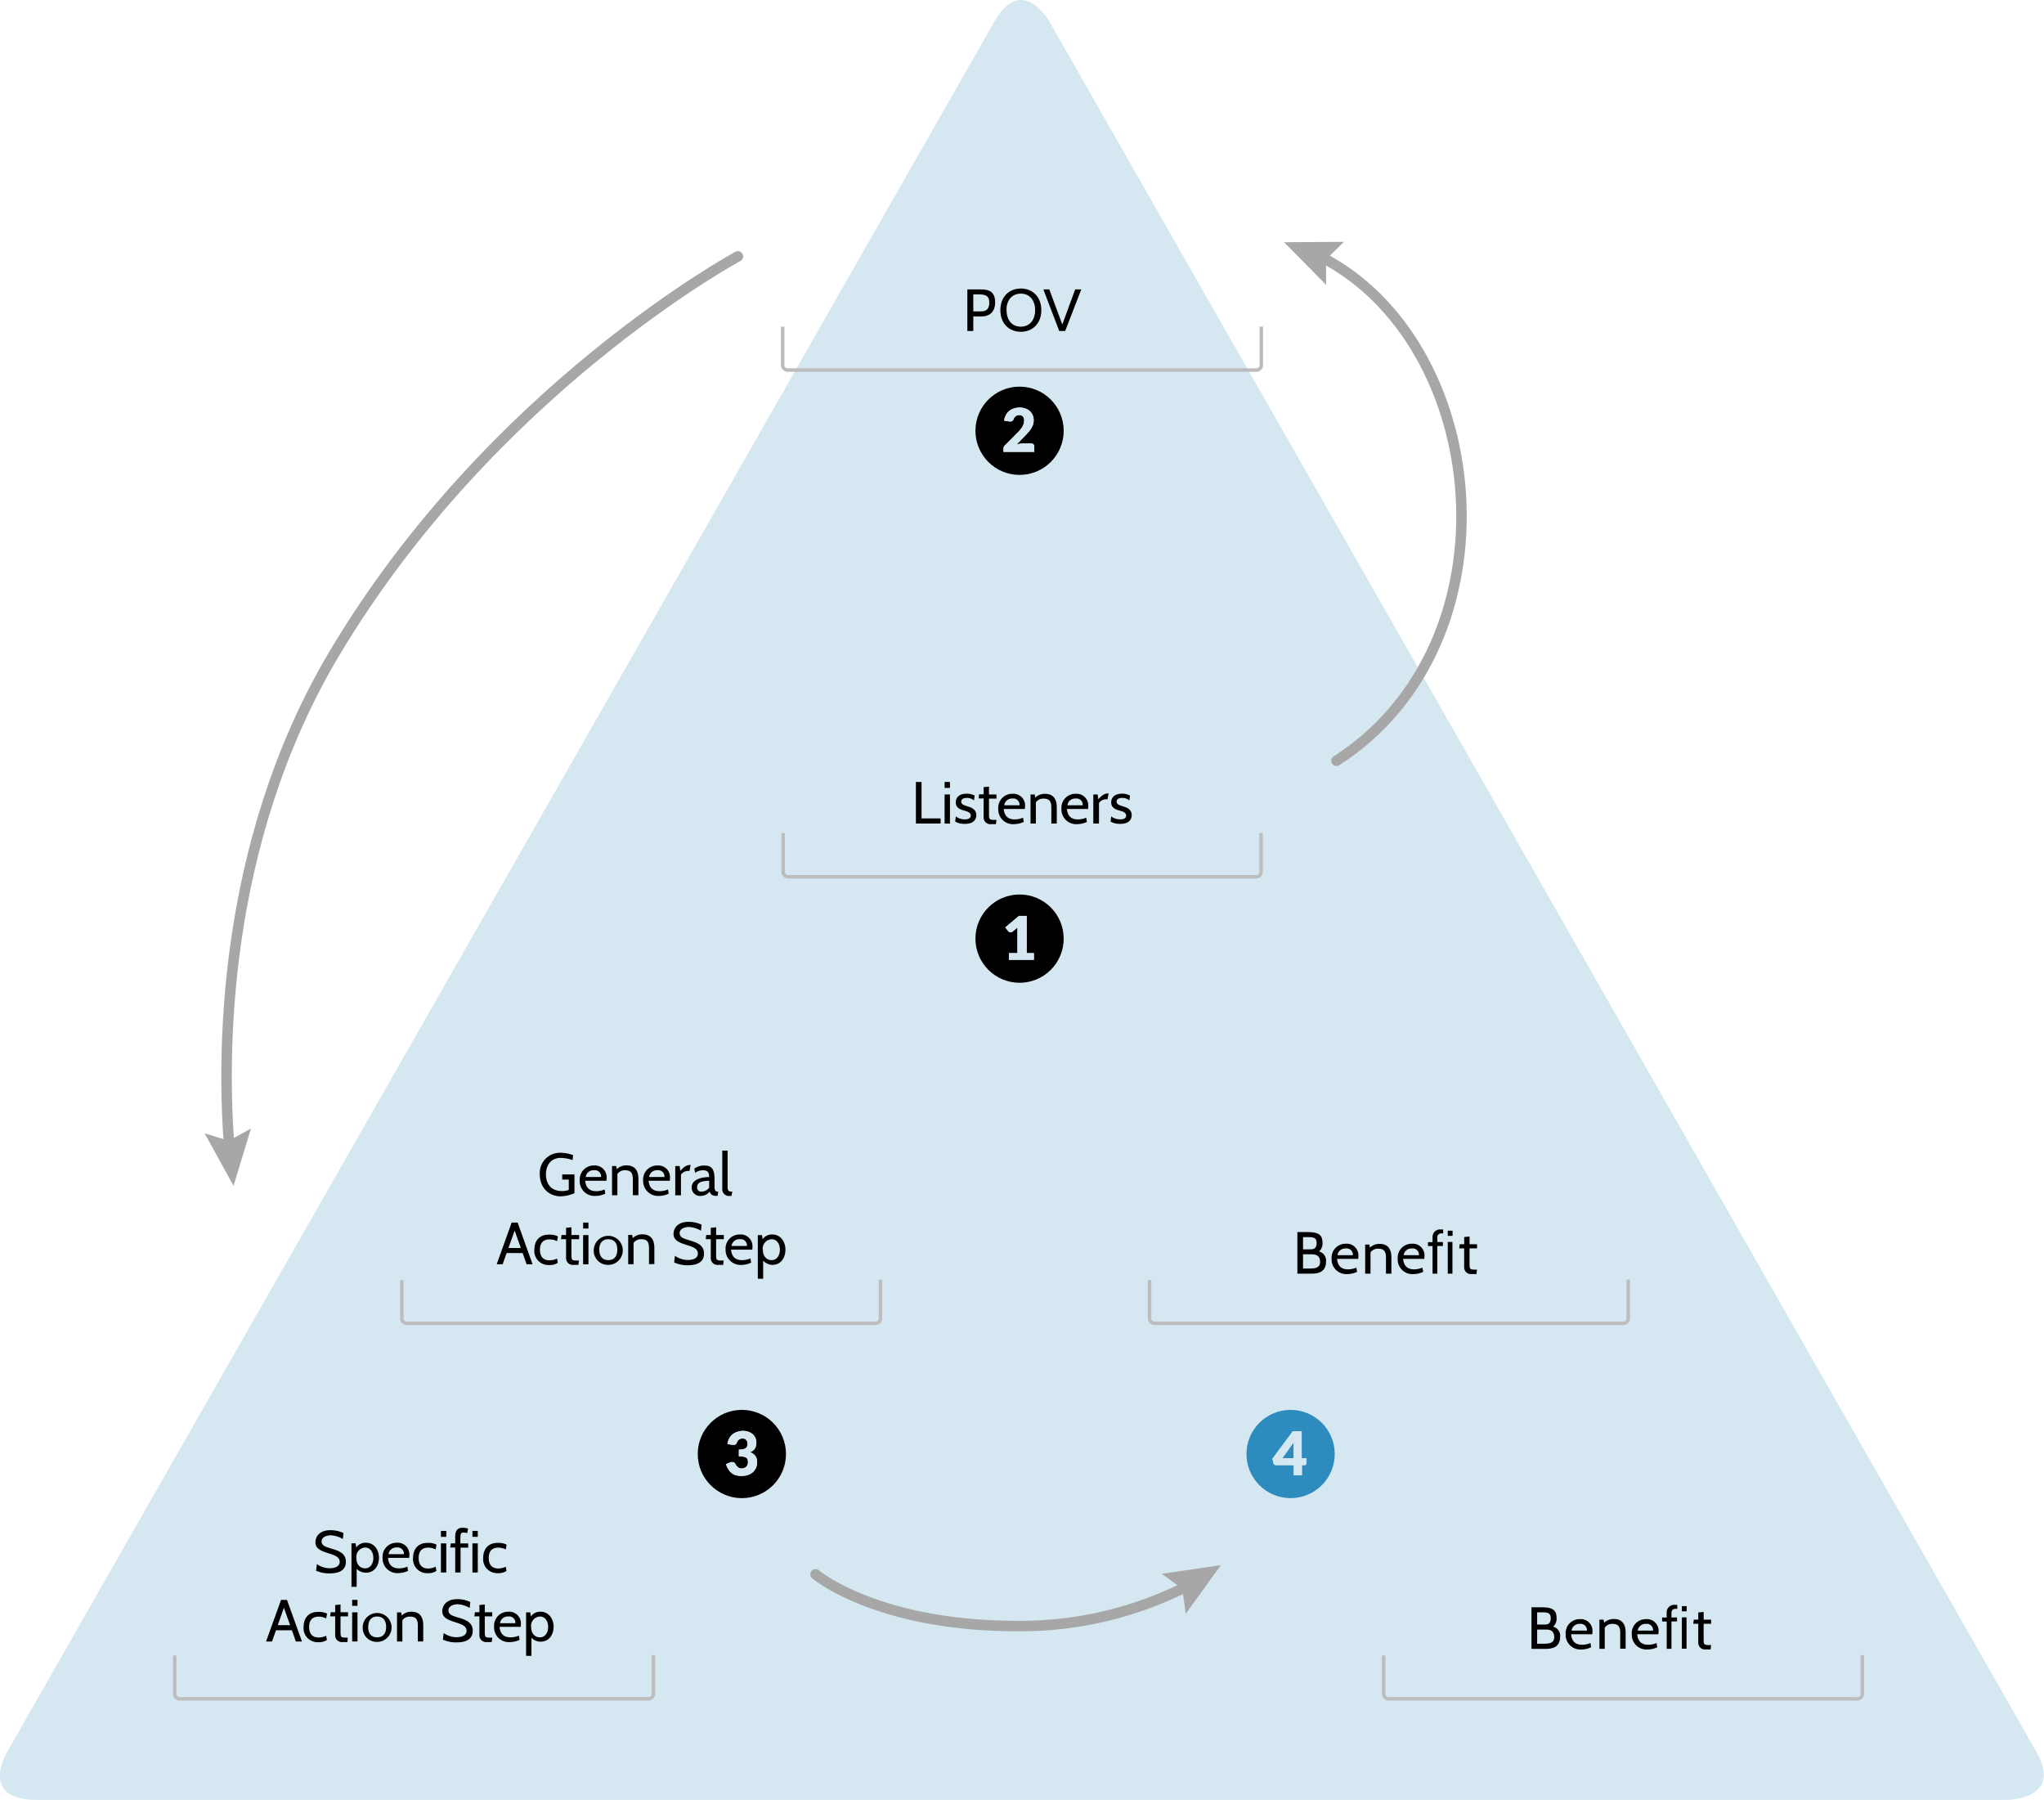 <svg id="Interactive_elements" data-name="Interactive elements" xmlns="http://www.w3.org/2000/svg" xmlns:xlink="http://www.w3.org/1999/xlink" viewBox="0 0 546.14 480.79"><defs><style>.cls-1,.cls-4,.cls-5,.cls-6,.cls-7,.cls-9{fill:none;}.cls-2{clip-path:url(#clip-path);}.cls-3{fill:#d5e8f2;}.cls-4,.cls-6{stroke:#bdbdbd;}.cls-4,.cls-5{stroke-width:0.93px;}.cls-5{stroke:#bdbcbc;}.cls-6{stroke-width:0.93px;}.cls-7,.cls-9{stroke:#a7a7a7;stroke-linecap:round;stroke-width:2.8px;}.cls-8{fill:#a7a7a7;}.cls-9{stroke-linejoin:round;}.cls-10{fill:#2e8bbd;}</style><clipPath id="clip-path" transform="translate(-8107.09 -8150.78)"><rect class="cls-1" x="8096.75" y="8142.74" width="566.83" height="489.12"/></clipPath></defs><title>cornerstones-4-benefits</title><g class="cls-2"><path class="cls-3" d="M8387.45,8156.47s-7.31-12.81-14.62,0L8109,8618.76s-7.81,12.81,7.91,12.81h526.37s15.24,0,7.93-12.81Z" transform="translate(-8107.09 -8150.78)"/></g><path class="cls-4" d="M8476.79,8593v10.18a1.33,1.33,0,0,0,1.4,1.4h125.1a1.33,1.33,0,0,0,1.4-1.4v-10.27" transform="translate(-8107.09 -8150.78)"/><path class="cls-4" d="M8214.45,8492.69v10.18a1.33,1.33,0,0,0,1.4,1.4h125.1a1.33,1.33,0,0,0,1.4-1.4V8492.6" transform="translate(-8107.09 -8150.78)"/><path class="cls-4" d="M8153.77,8593v10.18a1.33,1.33,0,0,0,1.4,1.4h125.1a1.33,1.33,0,0,0,1.4-1.4v-10.27" transform="translate(-8107.09 -8150.78)"/><path class="cls-5" d="M8316.21,8238.05v10.18a1.33,1.33,0,0,0,1.4,1.4h125.1a1.33,1.33,0,0,0,1.4-1.4V8238" transform="translate(-8107.09 -8150.78)"/><path class="cls-4" d="M8414.24,8492.69v10.18a1.33,1.33,0,0,0,1.4,1.4h125.1a1.33,1.33,0,0,0,1.4-1.4V8492.6" transform="translate(-8107.09 -8150.78)"/><path class="cls-6" d="M8316.34,8373.34l0,10.25a1.36,1.36,0,0,0,1.43,1.41h124.94a1.67,1.67,0,0,0,1-.42,1.3,1.3,0,0,0,.33-1v-10.28" transform="translate(-8107.09 -8150.78)"/><path class="cls-7" d="M8304.25,8219.26s-65.68,35.43-107.78,106c-30.84,51.69-29.94,109.55-28.09,132.32" transform="translate(-8107.09 -8150.78)"/><polygon class="cls-8" points="54.68 302.74 61.14 304.73 67.06 301.45 62.4 316.77 54.68 302.74"/><path class="cls-9" d="M8464.19,8354c49.11-31.57,41.1-112-4.67-134.88" transform="translate(-8107.09 -8150.78)"/><polygon class="cls-8" points="359.1 64.6 354.28 69.33 354.34 76.1 343.09 64.7 359.1 64.6"/><circle cx="272.42" cy="250.73" r="11.79"/><path class="cls-3" d="M8376.69,8405.38h2.25v-5.92c0-.29,0-0.59,0-0.91l-1.33,1.1a0.83,0.83,0,0,1-.26.15,0.77,0.77,0,0,1-.25,0,0.75,0.75,0,0,1-.37-0.09,0.8,0.8,0,0,1-.25-0.2l-0.79-1,3.66-3.07h2.06v9.94h1.93v1.8h-6.68v-1.8Z" transform="translate(-8107.09 -8150.78)"/><path class="cls-3" d="M8376.69,8405.38h2.25v-5.92c0-.29,0-0.59,0-0.91l-1.33,1.1a0.83,0.83,0,0,1-.26.15,0.77,0.77,0,0,1-.25,0,0.75,0.75,0,0,1-.37-0.09,0.8,0.8,0,0,1-.25-0.2l-0.79-1,3.66-3.07h2.06v9.94h1.93v1.8h-6.68v-1.8Z" transform="translate(-8107.09 -8150.78)"/><circle cx="198.22" cy="388.4" r="11.79"/><path class="cls-3" d="M8305.54,8533a4.53,4.53,0,0,1,1.55.25,3.47,3.47,0,0,1,1.14.66,2.81,2.81,0,0,1,.71,1,2.88,2.88,0,0,1,.24,1.16,3.86,3.86,0,0,1-.11,1,2.27,2.27,0,0,1-.33.73,2.09,2.09,0,0,1-.55.53,3.24,3.24,0,0,1-.75.36,2.61,2.61,0,0,1,1.95,2.65,3.67,3.67,0,0,1-.34,1.63,3.34,3.34,0,0,1-.91,1.15,3.88,3.88,0,0,1-1.32.69,5.32,5.32,0,0,1-1.56.23,5.59,5.59,0,0,1-1.49-.18,3.41,3.41,0,0,1-1.16-.56,3.73,3.73,0,0,1-.89-1,6.57,6.57,0,0,1-.66-1.42l1.11-.45a1.24,1.24,0,0,1,.29-0.09l0.28,0a1,1,0,0,1,.46.1,0.68,0.68,0,0,1,.31.29,2.93,2.93,0,0,0,.77,1,1.56,1.56,0,0,0,1,.3,1.75,1.75,0,0,0,.73-0.14,1.6,1.6,0,0,0,.51-0.36,1.5,1.5,0,0,0,.31-0.5,1.62,1.62,0,0,0,.11-0.57,4,4,0,0,0-.05-0.68,0.89,0.89,0,0,0-.29-0.52,1.67,1.67,0,0,0-.73-0.33,6.17,6.17,0,0,0-1.36-.12V8538a5,5,0,0,0,1.18-.11,1.81,1.81,0,0,0,.7-0.31,0.94,0.94,0,0,0,.33-0.48,2.26,2.26,0,0,0,.08-0.62,1.55,1.55,0,0,0-.33-1.07,1.29,1.29,0,0,0-1-.37,1.55,1.55,0,0,0-.52.08,1.5,1.5,0,0,0-.42.22,1.47,1.47,0,0,0-.32.32,1.72,1.72,0,0,0-.21.4,1.17,1.17,0,0,1-.33.52,0.82,0.82,0,0,1-.54.16h-0.17l-0.19,0-1.32-.23a4.4,4.4,0,0,1,.5-1.53,3.61,3.61,0,0,1,2.15-1.73A5.13,5.13,0,0,1,8305.54,8533Z" transform="translate(-8107.09 -8150.78)"/><path class="cls-3" d="M8305.54,8533a4.53,4.53,0,0,1,1.55.25,3.47,3.47,0,0,1,1.14.66,2.81,2.81,0,0,1,.71,1,2.88,2.88,0,0,1,.24,1.16,3.86,3.86,0,0,1-.11,1,2.27,2.27,0,0,1-.33.73,2.09,2.09,0,0,1-.55.53,3.24,3.24,0,0,1-.75.36,2.61,2.61,0,0,1,1.95,2.65,3.67,3.67,0,0,1-.34,1.63,3.34,3.34,0,0,1-.91,1.15,3.88,3.88,0,0,1-1.32.69,5.32,5.32,0,0,1-1.56.23,5.59,5.59,0,0,1-1.49-.18,3.41,3.41,0,0,1-1.16-.56,3.73,3.73,0,0,1-.89-1,6.57,6.57,0,0,1-.66-1.42l1.11-.45a1.24,1.24,0,0,1,.29-0.09l0.28,0a1,1,0,0,1,.46.1,0.68,0.68,0,0,1,.31.29,2.93,2.93,0,0,0,.77,1,1.56,1.56,0,0,0,1,.3,1.75,1.75,0,0,0,.73-0.14,1.6,1.6,0,0,0,.51-0.36,1.5,1.5,0,0,0,.31-0.5,1.62,1.62,0,0,0,.11-0.57,4,4,0,0,0-.05-0.68,0.89,0.89,0,0,0-.29-0.52,1.67,1.67,0,0,0-.73-0.33,6.17,6.17,0,0,0-1.36-.12V8538a5,5,0,0,0,1.18-.11,1.81,1.81,0,0,0,.7-0.31,0.94,0.94,0,0,0,.33-0.48,2.26,2.26,0,0,0,.08-0.62,1.55,1.55,0,0,0-.33-1.07,1.29,1.29,0,0,0-1-.37,1.55,1.55,0,0,0-.52.08,1.5,1.5,0,0,0-.42.22,1.47,1.47,0,0,0-.32.32,1.72,1.72,0,0,0-.21.4,1.17,1.17,0,0,1-.33.52,0.82,0.82,0,0,1-.54.16h-0.17l-0.19,0-1.32-.23a4.4,4.4,0,0,1,.5-1.53,3.61,3.61,0,0,1,2.15-1.73A5.13,5.13,0,0,1,8305.54,8533Z" transform="translate(-8107.09 -8150.78)"/><circle class="cls-10" cx="344.84" cy="388.4" r="11.79"/><path class="cls-3" d="M8454.94,8540.29h1.21v1.4a0.45,0.45,0,0,1-.48.46h-0.72v2.7h-2.17v-2.7H8448a0.67,0.67,0,0,1-.42-0.15,0.61,0.61,0,0,1-.24-0.36l-0.26-1.23,5.43-7.29h2.38v7.17Zm-2.17-3.06c0-.19,0-0.39,0-0.61s0-.44.06-0.67l-3.1,4.34h3v-3.06Z" transform="translate(-8107.09 -8150.78)"/><path class="cls-3" d="M8454.94,8540.29h1.21v1.4a0.45,0.45,0,0,1-.48.46h-0.72v2.7h-2.17v-2.7H8448a0.67,0.67,0,0,1-.42-0.15,0.61,0.61,0,0,1-.24-0.36l-0.26-1.23,5.43-7.29h2.38v7.17Zm-2.17-3.06c0-.19,0-0.39,0-0.61s0-.44.06-0.67l-3.1,4.34h3v-3.06Z" transform="translate(-8107.09 -8150.78)"/><circle cx="272.42" cy="115.07" r="11.79"/><path class="cls-3" d="M8379.51,8259.65a4.53,4.53,0,0,1,1.57.25,3.49,3.49,0,0,1,1.19.7,3,3,0,0,1,.75,1.08,3.51,3.51,0,0,1,.26,1.37,3.79,3.79,0,0,1-.18,1.19,4.69,4.69,0,0,1-.5,1,7.18,7.18,0,0,1-.73,1c-0.28.31-.57,0.62-0.88,0.94l-2.29,2.35a8.78,8.78,0,0,1,.87-0.21,4.67,4.67,0,0,1,.81-0.08h2.19a0.88,0.88,0,0,1,.64.22,0.77,0.77,0,0,1,.23.58v1.45h-8.24v-0.81a1.46,1.46,0,0,1,.1-0.5,1.19,1.19,0,0,1,.34-0.48l3.38-3.41a11.08,11.08,0,0,0,.76-0.83,5.08,5.08,0,0,0,.53-0.78,3.51,3.51,0,0,0,.31-0.76,3,3,0,0,0,.11-0.81,1.57,1.57,0,0,0-.33-1.08,1.3,1.3,0,0,0-1-.37,1.54,1.54,0,0,0-.93.3,1.49,1.49,0,0,0-.32.32,1.72,1.72,0,0,0-.21.4,1.16,1.16,0,0,1-.33.52,0.82,0.82,0,0,1-.54.16h-0.17l-0.19,0-1.32-.23a4.42,4.42,0,0,1,.5-1.53,3.61,3.61,0,0,1,2.15-1.73A5.12,5.12,0,0,1,8379.51,8259.65Z" transform="translate(-8107.09 -8150.78)"/><path class="cls-3" d="M8379.51,8259.65a4.53,4.53,0,0,1,1.57.25,3.49,3.49,0,0,1,1.19.7,3,3,0,0,1,.75,1.08,3.51,3.51,0,0,1,.26,1.37,3.79,3.79,0,0,1-.18,1.19,4.69,4.69,0,0,1-.5,1,7.18,7.18,0,0,1-.73,1c-0.28.31-.57,0.62-0.88,0.94l-2.29,2.35a8.78,8.78,0,0,1,.87-0.21,4.67,4.67,0,0,1,.81-0.08h2.19a0.88,0.88,0,0,1,.64.22,0.77,0.77,0,0,1,.23.58v1.45h-8.24v-0.81a1.46,1.46,0,0,1,.1-0.5,1.19,1.19,0,0,1,.34-0.48l3.38-3.41a11.08,11.08,0,0,0,.76-0.83,5.08,5.08,0,0,0,.53-0.78,3.51,3.51,0,0,0,.31-0.76,3,3,0,0,0,.11-0.81,1.57,1.57,0,0,0-.33-1.08,1.3,1.3,0,0,0-1-.37,1.54,1.54,0,0,0-.93.3,1.49,1.49,0,0,0-.32.32,1.72,1.72,0,0,0-.21.4,1.16,1.16,0,0,1-.33.52,0.82,0.82,0,0,1-.54.16h-0.17l-0.19,0-1.32-.23a4.42,4.42,0,0,1,.5-1.53,3.61,3.61,0,0,1,2.15-1.73A5.12,5.12,0,0,1,8379.51,8259.65Z" transform="translate(-8107.09 -8150.78)"/><path d="M8367.15,8235.3v3.89h-1.59v-11.11h3.55c2.06,0,3.87.48,3.87,3.46s-2,3.76-3.43,3.76h-2.41Zm0-5.87v4.52h2.13c1.54,0,2.14-.86,2.14-2.35s-0.63-2.17-2.59-2.17h-1.68Z" transform="translate(-8107.09 -8150.78)"/><path d="M8374.38,8233.63c0-3.52,2.3-5.78,5.47-5.78s5.47,2.25,5.47,5.78-2.3,5.78-5.47,5.78S8374.38,8237.15,8374.38,8233.63Zm1.65,0c0,2.46,1.29,4.41,3.82,4.41s3.82-2,3.82-4.41-1.29-4.41-3.82-4.41S8376,8231.17,8376,8233.63Z" transform="translate(-8107.09 -8150.78)"/><path d="M8391.7,8239.19h-1.59l-4.25-11.11h1.59l3.48,9.38,3.44-9.38H8396Z" transform="translate(-8107.09 -8150.78)"/><path d="M8351.81,8370.77v-11.11h1.51v9.74h5.09v1.36h-6.6Z" transform="translate(-8107.09 -8150.78)"/><path d="M8359.48,8361.25v-1.59h1.43v1.59h-1.43Zm0,9.52V8363h1.43v7.78h-1.43Z" transform="translate(-8107.09 -8150.78)"/><path d="M8362.31,8370.24l0.17-1.38a3.87,3.87,0,0,0,2.43.79c1,0,1.56-.35,1.56-1,0-.81-0.92-1.11-1.56-1.29-1.06-.29-2.44-0.67-2.44-2.24,0-1.19.79-2.33,2.92-2.33a4.3,4.3,0,0,1,2.11.51l-0.17,1.3a2.81,2.81,0,0,0-1.9-.68c-0.89,0-1.51.32-1.51,1s0.59,0.92,1.81,1.29c0.76,0.22,2.22.7,2.22,2.32,0,1-.59,2.32-3,2.32A4.85,4.85,0,0,1,8362.31,8370.24Z" transform="translate(-8107.09 -8150.78)"/><path d="M8373.19,8370.93h-1.29a1.8,1.8,0,0,1-2-1.86v-5h-1.33l0.13-1.11h1.21v-1.92l1.43-.14V8363h2v1.11h-2v4.09c0,1.49.1,1.59,1.63,1.59h0.37Z" transform="translate(-8107.09 -8150.78)"/><path d="M8375.28,8366.88c0.21,2.16,1.44,2.78,2.92,2.78a5.58,5.58,0,0,0,2.24-.46l0.19,1.13a6.22,6.22,0,0,1-2.6.6,3.93,3.93,0,0,1-4.21-4.11,3.73,3.73,0,0,1,3.81-4,3.11,3.11,0,0,1,3.35,3.29,4.44,4.44,0,0,1-.06.76h-5.63Zm0.13-1h4.09a1.66,1.66,0,0,0-1.9-1.79A2.07,2.07,0,0,0,8375.41,8365.89Z" transform="translate(-8107.09 -8150.78)"/><path d="M8388,8370.77v-4.28c0-1.65-.56-2.38-2-2.38a2.35,2.35,0,0,0-2.13,1v5.65h-1.43V8363h1.11l0.16,0.83a3.62,3.62,0,0,1,2.57-1c2.27,0,3.17,1.41,3.17,3.65v4.28H8388Z" transform="translate(-8107.09 -8150.78)"/><path d="M8392.16,8366.88c0.21,2.16,1.44,2.78,2.92,2.78a5.58,5.58,0,0,0,2.24-.46l0.19,1.13a6.22,6.22,0,0,1-2.6.6,3.93,3.93,0,0,1-4.21-4.11,3.73,3.73,0,0,1,3.81-4,3.11,3.11,0,0,1,3.35,3.29,4.44,4.44,0,0,1-.06.76h-5.63Zm0.13-1h4.09a1.66,1.66,0,0,0-1.9-1.79A2.07,2.07,0,0,0,8392.29,8365.89Z" transform="translate(-8107.09 -8150.78)"/><path d="M8403,8364.28h-0.49a2.37,2.37,0,0,0-1.78,1v5.49h-1.52V8363h1.17l0.17,1.29c0.94-1.06,1.68-1.57,2.63-1.57h0.13Z" transform="translate(-8107.09 -8150.78)"/><path d="M8403.83,8370.24l0.17-1.38a3.87,3.87,0,0,0,2.43.79c1,0,1.56-.35,1.56-1,0-.81-0.92-1.11-1.56-1.29-1.06-.29-2.44-0.67-2.44-2.24,0-1.19.79-2.33,2.92-2.33a4.29,4.29,0,0,1,2.11.51l-0.17,1.3a2.81,2.81,0,0,0-1.9-.68c-0.89,0-1.51.32-1.51,1s0.59,0.92,1.81,1.29c0.76,0.22,2.22.7,2.22,2.32,0,1-.59,2.32-3,2.32A4.85,4.85,0,0,1,8403.83,8370.24Z" transform="translate(-8107.09 -8150.78)"/><path d="M8251.32,8464.49a5.4,5.4,0,0,1,5.59-5.78,9.27,9.27,0,0,1,3.31.64l-0.14,1.32a10.21,10.21,0,0,0-3.12-.59c-2.72,0-4,2-4,4.43s1.34,4.43,4.24,4.43a5.5,5.5,0,0,0,1.86-.3v-2.77h-1.75v-1.37h3.27v5a9.51,9.51,0,0,1-3.81.84C8253.7,8470.3,8251.32,8468,8251.32,8464.49Z" transform="translate(-8107.09 -8150.78)"/><path d="M8263.45,8466.18c0.21,2.17,1.45,2.79,2.93,2.79a5.61,5.61,0,0,0,2.25-.46l0.19,1.13a6.26,6.26,0,0,1-2.61.6,3.94,3.94,0,0,1-4.22-4.13,3.74,3.74,0,0,1,3.82-4,3.12,3.12,0,0,1,3.36,3.3,4.5,4.5,0,0,1-.06.77h-5.66Zm0.13-1h4.11a1.67,1.67,0,0,0-1.91-1.8A2.08,2.08,0,0,0,8263.58,8465.19Z" transform="translate(-8107.09 -8150.78)"/><path d="M8276.18,8470.08v-4.3c0-1.66-.56-2.39-2-2.39a2.36,2.36,0,0,0-2.13,1v5.67h-1.43v-7.81h1.12l0.16,0.83a3.64,3.64,0,0,1,2.58-1c2.28,0,3.19,1.42,3.19,3.66v4.3h-1.43Z" transform="translate(-8107.09 -8150.78)"/><path d="M8280.39,8466.18c0.21,2.17,1.45,2.79,2.93,2.79a5.61,5.61,0,0,0,2.25-.46l0.19,1.13a6.26,6.26,0,0,1-2.61.6,4,4,0,0,1-4.22-4.13,3.74,3.74,0,0,1,3.82-4,3.12,3.12,0,0,1,3.36,3.3,4.41,4.41,0,0,1-.06.77h-5.65Zm0.13-1h4.11a1.67,1.67,0,0,0-1.91-1.8A2.08,2.08,0,0,0,8280.52,8465.19Z" transform="translate(-8107.09 -8150.78)"/><path d="M8291.32,8463.56h-0.49a2.38,2.38,0,0,0-1.79,1v5.51h-1.53v-7.81h1.18l0.17,1.29c0.94-1.07,1.69-1.58,2.64-1.58h0.13Z" transform="translate(-8107.09 -8150.78)"/><path d="M8298.81,8470.24h-0.11c-1.39,0-1.69-.41-2-1.15a3.08,3.08,0,0,1-2.39,1.15,2.23,2.23,0,0,1-2.41-2.26c0-2.2,2.68-2.76,4.67-2.79,0-1.48-.61-1.8-1.7-1.8a3.41,3.41,0,0,0-2.05.7l-0.21-1.16a4.49,4.49,0,0,1,2.64-.81c2,0,2.76.92,2.76,3.74v1.59c0,1.12.06,1.64,0.89,1.64H8299Zm-2.25-4.06c-2.28.08-3.2,0.56-3.2,1.72a1.08,1.08,0,0,0,1.21,1.19,2.53,2.53,0,0,0,2-1.05v-1.86Z" transform="translate(-8107.09 -8150.78)"/><path d="M8302.53,8470.24h-0.46a1.79,1.79,0,0,1-2-1.88v-10.23h1.43v9.4c0,1.34.16,1.56,1.26,1.56Z" transform="translate(-8107.09 -8150.78)"/><path d="M8247.8,8488.5l-1.07-3h-4.27l-1.07,3h-1.59l4-11.15h1.59l4,11.15h-1.59Zm-3.2-9-1.66,4.65h3.31Z" transform="translate(-8107.09 -8150.78)"/><path d="M8249.87,8484.58c0-2.28,1.27-4,3.87-4a5.05,5.05,0,0,1,2.41.46l-0.22,1.29a4.55,4.55,0,0,0-2-.48c-1.74,0-2.57,1-2.57,2.77s0.83,2.82,2.57,2.82a4.63,4.63,0,0,0,2-.48l0.19,1.15a4,4,0,0,1-2.37.59A3.76,3.76,0,0,1,8249.87,8484.58Z" transform="translate(-8107.09 -8150.78)"/><path d="M8261.63,8488.66h-1.29a1.8,1.8,0,0,1-2-1.86v-5H8257l0.13-1.12h1.21v-1.93l1.43-.14v2.07h2.06v1.12h-2.06v4.11c0,1.5.1,1.59,1.64,1.59h0.37Z" transform="translate(-8107.09 -8150.78)"/><path d="M8262.89,8478.95v-1.59h1.43v1.59h-1.43Zm0,9.56v-7.81h1.43v7.81h-1.43Z" transform="translate(-8107.09 -8150.78)"/><path d="M8265.74,8484.6a3.88,3.88,0,1,1,3.87,4.06A3.77,3.77,0,0,1,8265.74,8484.6Zm1.47,0c0,1.75.86,2.79,2.41,2.79s2.41-1,2.41-2.79-0.86-2.79-2.41-2.79S8267.2,8482.85,8267.2,8484.6Z" transform="translate(-8107.09 -8150.78)"/><path d="M8280.5,8488.5v-4.3c0-1.66-.56-2.39-2-2.39a2.36,2.36,0,0,0-2.13,1v5.67h-1.43v-7.81H8276l0.16,0.83a3.64,3.64,0,0,1,2.58-1c2.28,0,3.19,1.42,3.19,3.66v4.3h-1.43Z" transform="translate(-8107.09 -8150.78)"/><path d="M8287.22,8488l0.21-1.77a5.93,5.93,0,0,0,3.47,1.12c1.37,0,2.66-.46,2.66-1.72s-1.27-1.74-2.88-2.25c-1.85-.59-3.63-1.13-3.63-3,0-1.39,1-3.22,4-3.22a8.23,8.23,0,0,1,3.5.76l-0.16,1.61a7.24,7.24,0,0,0-3.2-1c-1.15,0-2.5.48-2.5,1.64s1.07,1.45,2.4,1.86c2,0.61,4.11,1.19,4.11,3.62,0,1.18-.49,3.11-4.35,3.11A8.34,8.34,0,0,1,8287.22,8488Z" transform="translate(-8107.09 -8150.78)"/><path d="M8300.32,8488.66H8299a1.8,1.8,0,0,1-2-1.86v-5h-1.34l0.13-1.12H8297v-1.93l1.43-.14v2.07h2.06v1.12h-2.06v4.11c0,1.5.1,1.59,1.64,1.59h0.37Z" transform="translate(-8107.09 -8150.78)"/><path d="M8302.42,8484.6c0.21,2.17,1.45,2.79,2.93,2.79a5.62,5.62,0,0,0,2.25-.46l0.19,1.13a6.23,6.23,0,0,1-2.61.61,4,4,0,0,1-4.22-4.13,3.74,3.74,0,0,1,3.82-4,3.12,3.12,0,0,1,3.36,3.3,4.38,4.38,0,0,1-.06.76h-5.65Zm0.13-1h4.11a1.67,1.67,0,0,0-1.91-1.8A2.07,2.07,0,0,0,8302.55,8483.61Z" transform="translate(-8107.09 -8150.78)"/><path d="M8311,8487.52v4.84h-1.43V8480.7h1.12l0.16,1.12a3,3,0,0,1,2.63-1.28c2.18,0,3.47,1.93,3.47,4.06s-1.18,4.06-3.49,4.06A3.44,3.44,0,0,1,8311,8487.52Zm-0.08-2.92c0,2,1.23,2.79,2.37,2.79,1.37,0,2.18-1.26,2.18-2.79s-0.81-2.79-2.18-2.79A2.5,2.5,0,0,0,8310.89,8484.6Z" transform="translate(-8107.09 -8150.78)"/><path d="M8191.54,8570.34l0.21-1.76a5.92,5.92,0,0,0,3.46,1.11c1.37,0,2.65-.46,2.65-1.71s-1.27-1.73-2.87-2.24c-1.84-.59-3.62-1.13-3.62-3,0-1.38,1-3.21,4-3.21a8.21,8.21,0,0,1,3.49.76l-0.16,1.6a7.21,7.21,0,0,0-3.19-1c-1.14,0-2.49.48-2.49,1.63s1.06,1.44,2.4,1.86c2,0.6,4.09,1.19,4.09,3.6,0,1.17-.49,3.09-4.33,3.09A8.3,8.3,0,0,1,8191.54,8570.34Z" transform="translate(-8107.09 -8150.78)"/><path d="M8202.39,8569.84v4.82H8201v-11.62h1.11l0.16,1.11a3,3,0,0,1,2.62-1.27c2.17,0,3.46,1.92,3.46,4s-1.17,4-3.48,4A3.42,3.42,0,0,1,8202.39,8569.84Zm-0.08-2.9c0,2,1.22,2.78,2.36,2.78,1.36,0,2.17-1.25,2.17-2.78s-0.81-2.78-2.17-2.78A2.49,2.49,0,0,0,8202.31,8566.94Z" transform="translate(-8107.09 -8150.78)"/><path d="M8210.77,8566.94c0.21,2.16,1.44,2.78,2.92,2.78a5.58,5.58,0,0,0,2.24-.46l0.19,1.13a6.23,6.23,0,0,1-2.6.6,3.93,3.93,0,0,1-4.21-4.11,3.73,3.73,0,0,1,3.81-4,3.11,3.11,0,0,1,3.35,3.29,4.44,4.44,0,0,1-.06.76h-5.63Zm0.13-1H8215a1.66,1.66,0,0,0-1.9-1.79A2.07,2.07,0,0,0,8210.9,8566Z" transform="translate(-8107.09 -8150.78)"/><path d="M8217.46,8566.92c0-2.27,1.27-4,3.86-4a5,5,0,0,1,2.4.46l-0.22,1.29a4.53,4.53,0,0,0-2-.48c-1.73,0-2.55,1-2.55,2.76s0.83,2.81,2.55,2.81a4.61,4.61,0,0,0,2-.48l0.19,1.14a4,4,0,0,1-2.36.59A3.74,3.74,0,0,1,8217.46,8566.92Z" transform="translate(-8107.09 -8150.78)"/><path d="M8224.9,8561.31v-1.59h1.43v1.59h-1.43Zm0,9.52v-7.78h1.43v7.78h-1.43Z" transform="translate(-8107.09 -8150.78)"/><path d="M8230.15,8564.16v6.67h-1.43v-6.67h-1.35l0.19-1.11h1.16v-2c0-1.25.62-2.16,1.81-2.16a4.42,4.42,0,0,1,1.62.21l-0.22,1.21a3,3,0,0,0-1-.14c-0.75,0-.83.32-0.83,1.9v1h2.09v1.11h-2.09Z" transform="translate(-8107.09 -8150.78)"/><path d="M8233.32,8561.31v-1.59h1.43v1.59h-1.43Zm0,9.52v-7.78h1.43v7.78h-1.43Z" transform="translate(-8107.09 -8150.78)"/><path d="M8236.19,8566.92c0-2.27,1.27-4,3.86-4a5,5,0,0,1,2.4.46l-0.22,1.29a4.53,4.53,0,0,0-2-.48c-1.73,0-2.55,1-2.55,2.76s0.83,2.81,2.55,2.81a4.61,4.61,0,0,0,2-.48l0.19,1.14a4,4,0,0,1-2.36.59A3.74,3.74,0,0,1,8236.19,8566.92Z" transform="translate(-8107.09 -8150.78)"/><path d="M8186.14,8589.26l-1.06-3h-4.25l-1.06,3h-1.59l4-11.11h1.59l4,11.11h-1.59Zm-3.19-9-1.65,4.63h3.3Z" transform="translate(-8107.09 -8150.78)"/><path d="M8188.21,8585.35c0-2.27,1.27-4,3.86-4a5,5,0,0,1,2.4.46l-0.22,1.29a4.55,4.55,0,0,0-2-.48c-1.73,0-2.56,1-2.56,2.76s0.83,2.81,2.56,2.81a4.62,4.62,0,0,0,2-.47l0.19,1.14a4,4,0,0,1-2.36.59A3.74,3.74,0,0,1,8188.21,8585.35Z" transform="translate(-8107.09 -8150.78)"/><path d="M8199.93,8589.41h-1.29a1.8,1.8,0,0,1-2-1.86v-5h-1.33l0.13-1.11h1.21v-1.92l1.43-.14v2.06h2v1.11h-2v4.09c0,1.49.1,1.59,1.63,1.59H8200Z" transform="translate(-8107.09 -8150.78)"/><path d="M8201.18,8579.73v-1.59h1.43v1.59h-1.43Zm0,9.52v-7.78h1.43v7.78h-1.43Z" transform="translate(-8107.09 -8150.78)"/><path d="M8204,8585.37a3.86,3.86,0,1,1,3.86,4A3.76,3.76,0,0,1,8204,8585.37Zm1.46,0c0,1.75.86,2.78,2.4,2.78s2.4-1,2.4-2.78-0.86-2.78-2.4-2.78S8205.48,8583.62,8205.48,8585.37Z" transform="translate(-8107.09 -8150.78)"/><path d="M8218.73,8589.26V8585c0-1.65-.55-2.38-2-2.38a2.35,2.35,0,0,0-2.13,1v5.65h-1.43v-7.78h1.11l0.16,0.82a3.62,3.62,0,0,1,2.57-1c2.27,0,3.17,1.41,3.17,3.65v4.29h-1.43Z" transform="translate(-8107.09 -8150.78)"/><path d="M8225.43,8588.76l0.21-1.76a5.92,5.92,0,0,0,3.46,1.11c1.37,0,2.65-.46,2.65-1.71s-1.27-1.73-2.87-2.24c-1.84-.59-3.62-1.13-3.62-3,0-1.38,1-3.21,4-3.21a8.19,8.19,0,0,1,3.49.76l-0.16,1.6a7.21,7.21,0,0,0-3.19-1c-1.14,0-2.49.48-2.49,1.63s1.06,1.45,2.4,1.86c2,0.6,4.09,1.19,4.09,3.6,0,1.18-.49,3.1-4.33,3.1A8.28,8.28,0,0,1,8225.43,8588.76Z" transform="translate(-8107.09 -8150.78)"/><path d="M8238.47,8589.41h-1.29a1.8,1.8,0,0,1-2-1.86v-5h-1.33l0.13-1.11h1.21v-1.92l1.43-.14v2.06h2v1.11h-2v4.09c0,1.49.1,1.59,1.63,1.59h0.37Z" transform="translate(-8107.09 -8150.78)"/><path d="M8240.57,8585.37c0.21,2.16,1.44,2.78,2.92,2.78a5.62,5.62,0,0,0,2.24-.46l0.19,1.13a6.2,6.2,0,0,1-2.6.6,3.93,3.93,0,0,1-4.21-4.11,3.73,3.73,0,0,1,3.81-4,3.11,3.11,0,0,1,3.35,3.28,4.44,4.44,0,0,1-.06.76h-5.63Zm0.13-1h4.09a1.66,1.66,0,0,0-1.9-1.79A2.07,2.07,0,0,0,8240.69,8584.38Z" transform="translate(-8107.09 -8150.78)"/><path d="M8249.09,8588.27v4.82h-1.43v-11.62h1.11l0.16,1.11a3,3,0,0,1,2.62-1.27c2.17,0,3.46,1.92,3.46,4s-1.17,4-3.48,4A3.42,3.42,0,0,1,8249.09,8588.27Zm-0.08-2.9c0,2,1.22,2.78,2.37,2.78,1.36,0,2.17-1.25,2.17-2.78s-0.81-2.78-2.17-2.78A2.49,2.49,0,0,0,8249,8585.37Z" transform="translate(-8107.09 -8150.78)"/><path d="M8453.74,8491v-11.11h2.51c2.6,0,4.19.4,4.19,2.74a2.9,2.9,0,0,1-.9,2.45,2.5,2.5,0,0,1,1.86,2.62c0,2.84-2,3.3-3.84,3.3h-3.81Zm1.51-9.76v3.27h1.87c0.89,0,1.76-.1,1.76-1.76,0-1.4-1-1.51-2.21-1.51h-1.43Zm0,4.63v3.76h1.55c1.83,0,3-.19,3-1.79s-1-2-2.22-2h-2.35Z" transform="translate(-8107.09 -8150.78)"/><path d="M8464.34,8487.07c0.21,2.16,1.44,2.78,2.92,2.78a5.61,5.61,0,0,0,2.24-.46l0.19,1.13a6.23,6.23,0,0,1-2.6.6,3.93,3.93,0,0,1-4.21-4.11,3.73,3.73,0,0,1,3.81-4,3.11,3.11,0,0,1,3.35,3.29,4.47,4.47,0,0,1-.06.76h-5.63Zm0.13-1h4.09a1.66,1.66,0,0,0-1.9-1.79A2.07,2.07,0,0,0,8464.46,8486.08Z" transform="translate(-8107.09 -8150.78)"/><path d="M8477.41,8491v-4.28c0-1.65-.55-2.38-2-2.38a2.35,2.35,0,0,0-2.13,1V8491h-1.43v-7.78h1.11l0.16,0.83a3.62,3.62,0,0,1,2.57-1c2.27,0,3.17,1.41,3.17,3.65V8491h-1.43Z" transform="translate(-8107.09 -8150.78)"/><path d="M8482,8487.07c0.21,2.16,1.44,2.78,2.92,2.78a5.61,5.61,0,0,0,2.24-.46l0.19,1.13a6.23,6.23,0,0,1-2.6.6,3.93,3.93,0,0,1-4.21-4.11,3.73,3.73,0,0,1,3.81-4,3.11,3.11,0,0,1,3.35,3.29,4.47,4.47,0,0,1-.06.76H8482Zm0.13-1h4.09a1.66,1.66,0,0,0-1.9-1.79A2.07,2.07,0,0,0,8482.13,8486.08Z" transform="translate(-8107.09 -8150.78)"/><path d="M8489.86,8483.64h-1.22v-1.06h1.22v-1.27a2,2,0,0,1,2.24-2.11,5.28,5.28,0,0,1,.59,0v1.06l-0.45,0a1,1,0,0,0-1.11,1.06v1.24h1.49v1.06h-1.49V8491h-1.27v-7.31Zm4.06-4.11h1.29v1.38h-1.29v-1.38Zm0,3h1.25V8491h-1.25v-8.38Z" transform="translate(-8107.09 -8150.78)"/><path d="M8501.59,8491.11h-1.29a1.8,1.8,0,0,1-2-1.86v-5h-1.33l0.13-1.11h1.21v-1.92l1.43-.14v2.06h2v1.11h-2v4.09c0,1.49.09,1.59,1.63,1.59h0.36Z" transform="translate(-8107.09 -8150.78)"/><path d="M8516.29,8591.23v-11.11h2.51c2.6,0,4.19.4,4.19,2.75a2.9,2.9,0,0,1-.9,2.44,2.5,2.5,0,0,1,1.86,2.62c0,2.84-2,3.3-3.84,3.3h-3.81Zm1.51-9.76v3.27h1.87c0.89,0,1.76-.1,1.76-1.76,0-1.4-1-1.51-2.21-1.51h-1.43Zm0,4.63v3.76h1.56c1.82,0,3-.19,3-1.79s-1-2-2.22-2h-2.35Z" transform="translate(-8107.09 -8150.78)"/><path d="M8526.88,8587.35c0.21,2.16,1.44,2.78,2.92,2.78a5.61,5.61,0,0,0,2.24-.46l0.19,1.13a6.21,6.21,0,0,1-2.6.6,3.93,3.93,0,0,1-4.21-4.11,3.73,3.73,0,0,1,3.81-4,3.11,3.11,0,0,1,3.35,3.28,4.45,4.45,0,0,1-.06.76h-5.63Zm0.13-1h4.09a1.66,1.66,0,0,0-1.9-1.79A2.07,2.07,0,0,0,8527,8586.36Z" transform="translate(-8107.09 -8150.78)"/><path d="M8540,8591.23v-4.29c0-1.65-.56-2.38-2-2.38a2.35,2.35,0,0,0-2.13,1v5.65h-1.43v-7.78h1.11l0.16,0.82a3.62,3.62,0,0,1,2.57-1c2.27,0,3.17,1.41,3.17,3.65v4.29H8540Z" transform="translate(-8107.09 -8150.78)"/><path d="M8544.55,8587.35c0.21,2.16,1.44,2.78,2.92,2.78a5.61,5.61,0,0,0,2.24-.46l0.19,1.13a6.21,6.21,0,0,1-2.6.6,3.93,3.93,0,0,1-4.21-4.11,3.73,3.73,0,0,1,3.81-4,3.11,3.11,0,0,1,3.35,3.28,4.45,4.45,0,0,1-.06.76h-5.63Zm0.13-1h4.09a1.66,1.66,0,0,0-1.9-1.79A2.07,2.07,0,0,0,8544.68,8586.36Z" transform="translate(-8107.09 -8150.78)"/><path d="M8552.41,8583.92h-1.22v-1.06h1.22v-1.27a2,2,0,0,1,2.24-2.11,4.94,4.94,0,0,1,.59,0v1.06l-0.44,0a1,1,0,0,0-1.11,1.06v1.24h1.49v1.06h-1.49v7.32h-1.27v-7.32Zm4.06-4.11h1.29v1.38h-1.29v-1.38Zm0,3h1.25v8.38h-1.25v-8.38Z" transform="translate(-8107.09 -8150.78)"/><path d="M8564.14,8591.39h-1.29a1.8,1.8,0,0,1-2-1.86v-5h-1.33l0.13-1.11h1.21v-1.92l1.43-.14v2.06h2v1.11h-2v4.09c0,1.49.09,1.59,1.63,1.59h0.37Z" transform="translate(-8107.09 -8150.78)"/><path class="cls-7" d="M8325,8571.32s16.29,13.81,53.85,13.81a98.17,98.17,0,0,0,46-10.94" transform="translate(-8107.09 -8150.78)"/><polygon class="cls-8" points="316.84 431.05 315.88 424.36 310.39 420.41 326.23 418.08 316.84 431.05"/></svg>
